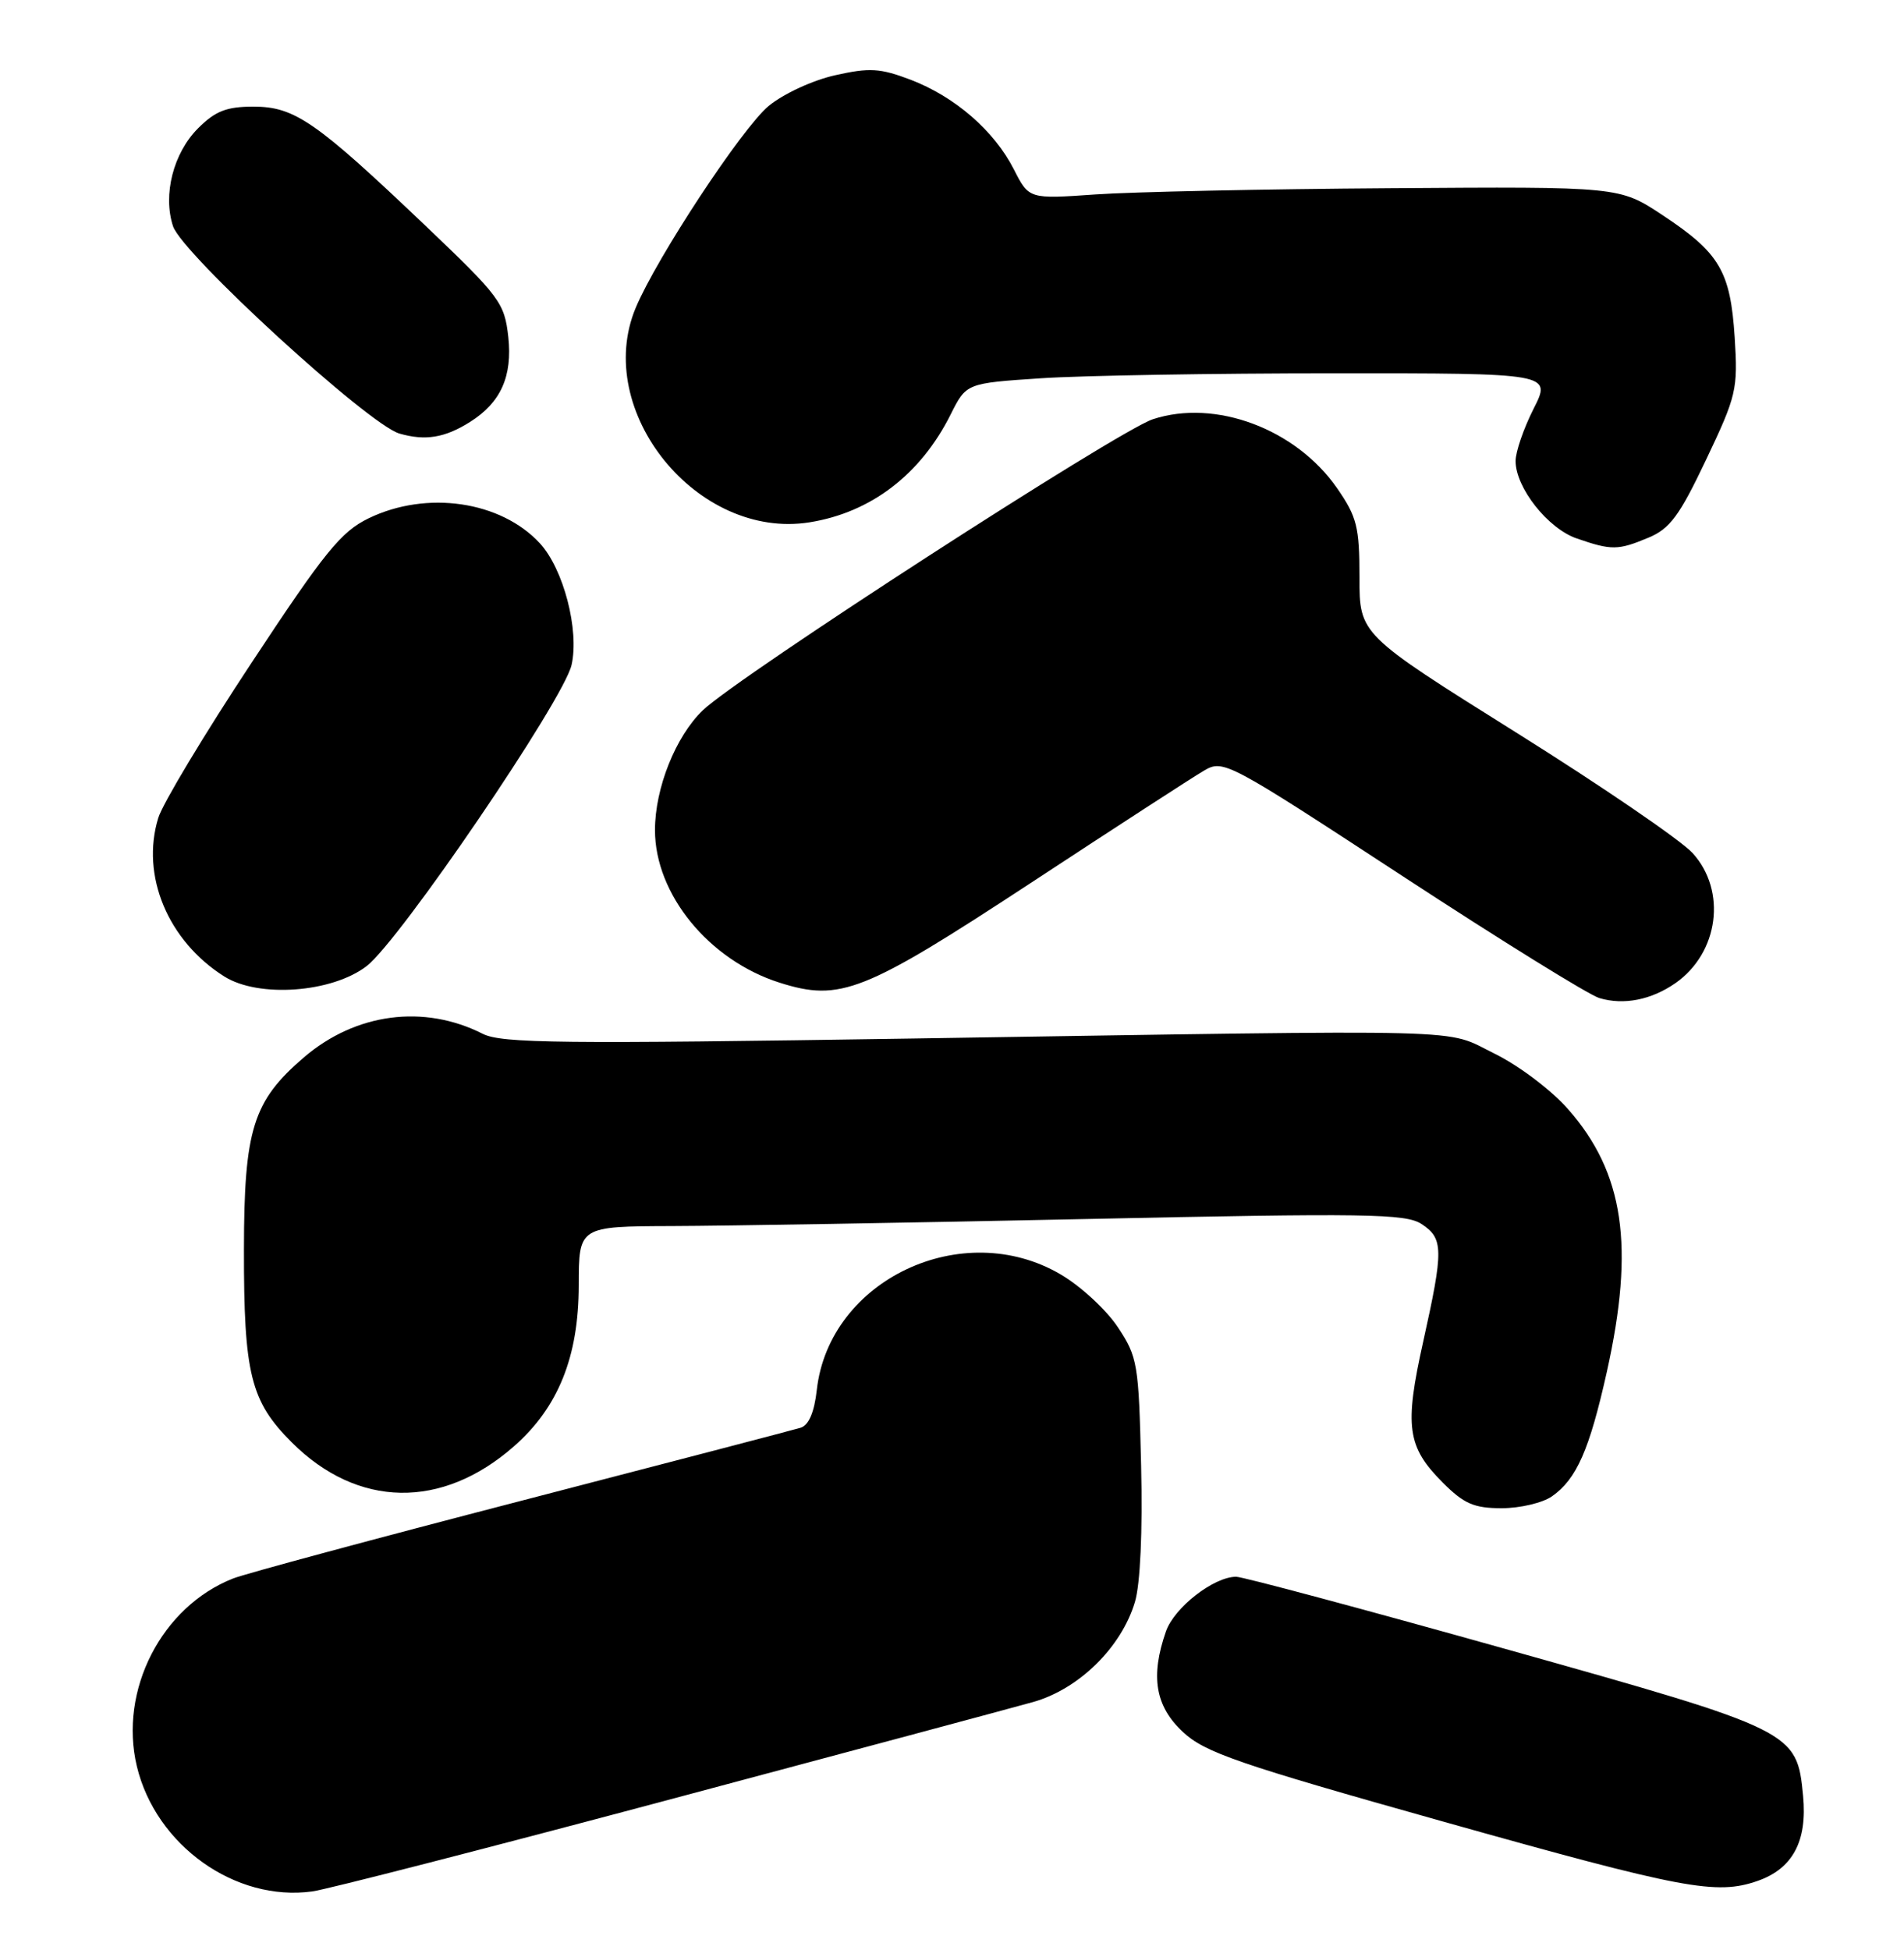 <?xml version="1.0" encoding="UTF-8" standalone="no"?>
<!DOCTYPE svg PUBLIC "-//W3C//DTD SVG 1.1//EN" "http://www.w3.org/Graphics/SVG/1.1/DTD/svg11.dtd" >
<svg xmlns="http://www.w3.org/2000/svg" xmlns:xlink="http://www.w3.org/1999/xlink" version="1.1" viewBox="0 0 250 256">
 <g >
 <path fill="currentColor"
d=" M 87.50 236.36 C 111.15 230.05 132.81 224.24 135.63 223.45 C 141.64 221.77 147.24 216.28 149.02 210.31 C 149.72 207.97 150.04 201.06 149.83 192.42 C 149.52 179.04 149.37 178.14 146.77 174.23 C 145.27 171.96 141.90 168.85 139.27 167.31 C 126.38 159.74 108.88 168.02 107.25 182.45 C 106.92 185.42 106.19 187.11 105.12 187.44 C 104.23 187.71 87.75 192.02 68.50 197.01 C 49.25 202.00 32.20 206.60 30.62 207.22 C 21.22 210.91 15.58 221.91 17.97 231.89 C 20.46 242.26 30.89 249.70 41.00 248.31 C 42.92 248.05 63.85 242.67 87.50 236.36 Z  M 230.78 246.93 C 235.39 245.32 237.32 241.71 236.75 235.77 C 235.94 227.28 235.65 227.14 197.64 216.47 C 179.07 211.26 163.17 207.00 162.31 207.00 C 159.37 207.00 154.18 211.04 153.09 214.18 C 151.03 220.07 151.69 224.00 155.31 227.37 C 158.20 230.07 162.51 231.56 189.56 239.16 C 221.08 248.02 225.35 248.82 230.78 246.93 Z  M 203.78 196.44 C 207.01 194.18 208.69 190.36 210.98 180.11 C 214.66 163.59 213.24 153.96 205.89 145.61 C 203.67 143.09 199.41 139.88 196.21 138.31 C 189.47 135.01 195.25 135.16 119.88 136.34 C 73.73 137.06 65.85 136.98 63.38 135.72 C 55.66 131.81 46.71 132.99 39.92 138.80 C 33.21 144.55 32.05 148.25 32.03 164.00 C 32.01 180.38 32.89 183.95 38.32 189.37 C 46.96 197.99 58.02 198.19 67.48 189.88 C 73.30 184.77 75.98 178.12 75.99 168.75 C 76.00 161.00 76.00 161.00 88.25 160.96 C 94.99 160.94 119.35 160.53 142.40 160.04 C 179.44 159.25 184.57 159.33 186.65 160.69 C 189.54 162.59 189.56 164.02 186.87 176.13 C 184.38 187.30 184.75 189.95 189.46 194.66 C 192.23 197.43 193.55 198.00 197.18 198.00 C 199.59 198.00 202.56 197.30 203.78 196.44 Z  M 220.00 129.06 C 225.68 125.08 226.75 116.96 222.25 112.00 C 220.74 110.33 210.28 103.18 199.00 96.12 C 178.50 83.28 178.50 83.28 178.50 75.80 C 178.50 69.17 178.17 67.86 175.57 64.10 C 170.16 56.30 159.58 52.34 151.37 55.04 C 146.81 56.54 96.97 88.77 92.29 93.24 C 88.72 96.66 86.00 103.46 86.00 108.98 C 86.00 117.40 93.09 126.07 102.37 129.01 C 110.32 131.53 113.41 130.30 135.26 115.97 C 146.39 108.66 156.66 102.00 158.09 101.17 C 160.63 99.68 161.13 99.95 184.09 114.97 C 196.96 123.39 208.62 130.62 210.00 131.03 C 213.20 131.99 216.83 131.27 220.00 129.06 Z  M 48.13 126.84 C 52.48 123.51 74.02 91.86 75.05 87.29 C 76.08 82.72 73.99 74.69 70.89 71.33 C 65.76 65.77 56.04 64.35 48.41 68.04 C 44.78 69.80 42.65 72.42 33.01 87.04 C 26.85 96.36 21.35 105.51 20.78 107.38 C 18.46 114.94 22.04 123.53 29.46 128.20 C 33.96 131.03 43.57 130.33 48.13 126.84 Z  M 216.44 70.59 C 219.27 69.41 220.51 67.73 224.02 60.34 C 228.01 51.95 228.20 51.13 227.77 44.31 C 227.21 35.60 225.80 33.21 218.29 28.24 C 212.64 24.50 212.64 24.50 182.57 24.71 C 166.03 24.82 148.59 25.19 143.81 25.53 C 135.11 26.14 135.11 26.14 133.12 22.23 C 130.53 17.15 125.39 12.70 119.57 10.47 C 115.57 8.95 114.19 8.86 109.65 9.88 C 106.73 10.53 102.85 12.32 100.93 13.91 C 97.46 16.77 86.23 33.82 83.47 40.41 C 77.81 53.96 91.56 70.92 106.30 68.57 C 114.36 67.28 120.88 62.30 124.83 54.40 C 126.88 50.31 126.88 50.31 136.69 49.66 C 142.09 49.30 159.38 49.01 175.11 49.01 C 203.73 49.00 203.73 49.00 201.36 53.67 C 200.06 56.24 199.00 59.32 199.00 60.52 C 199.00 64.02 203.24 69.39 207.03 70.69 C 211.60 72.27 212.45 72.26 216.44 70.59 Z  M 61.74 55.38 C 65.76 52.84 67.30 49.40 66.74 44.23 C 66.24 39.75 65.66 38.97 55.86 29.63 C 41.47 15.93 38.69 14.00 33.27 14.00 C 29.74 14.00 28.27 14.58 26.00 16.85 C 22.76 20.09 21.36 25.57 22.72 29.70 C 23.93 33.35 48.40 55.76 52.45 56.92 C 55.85 57.90 58.42 57.48 61.74 55.38 Z "/>
</g>
</svg>